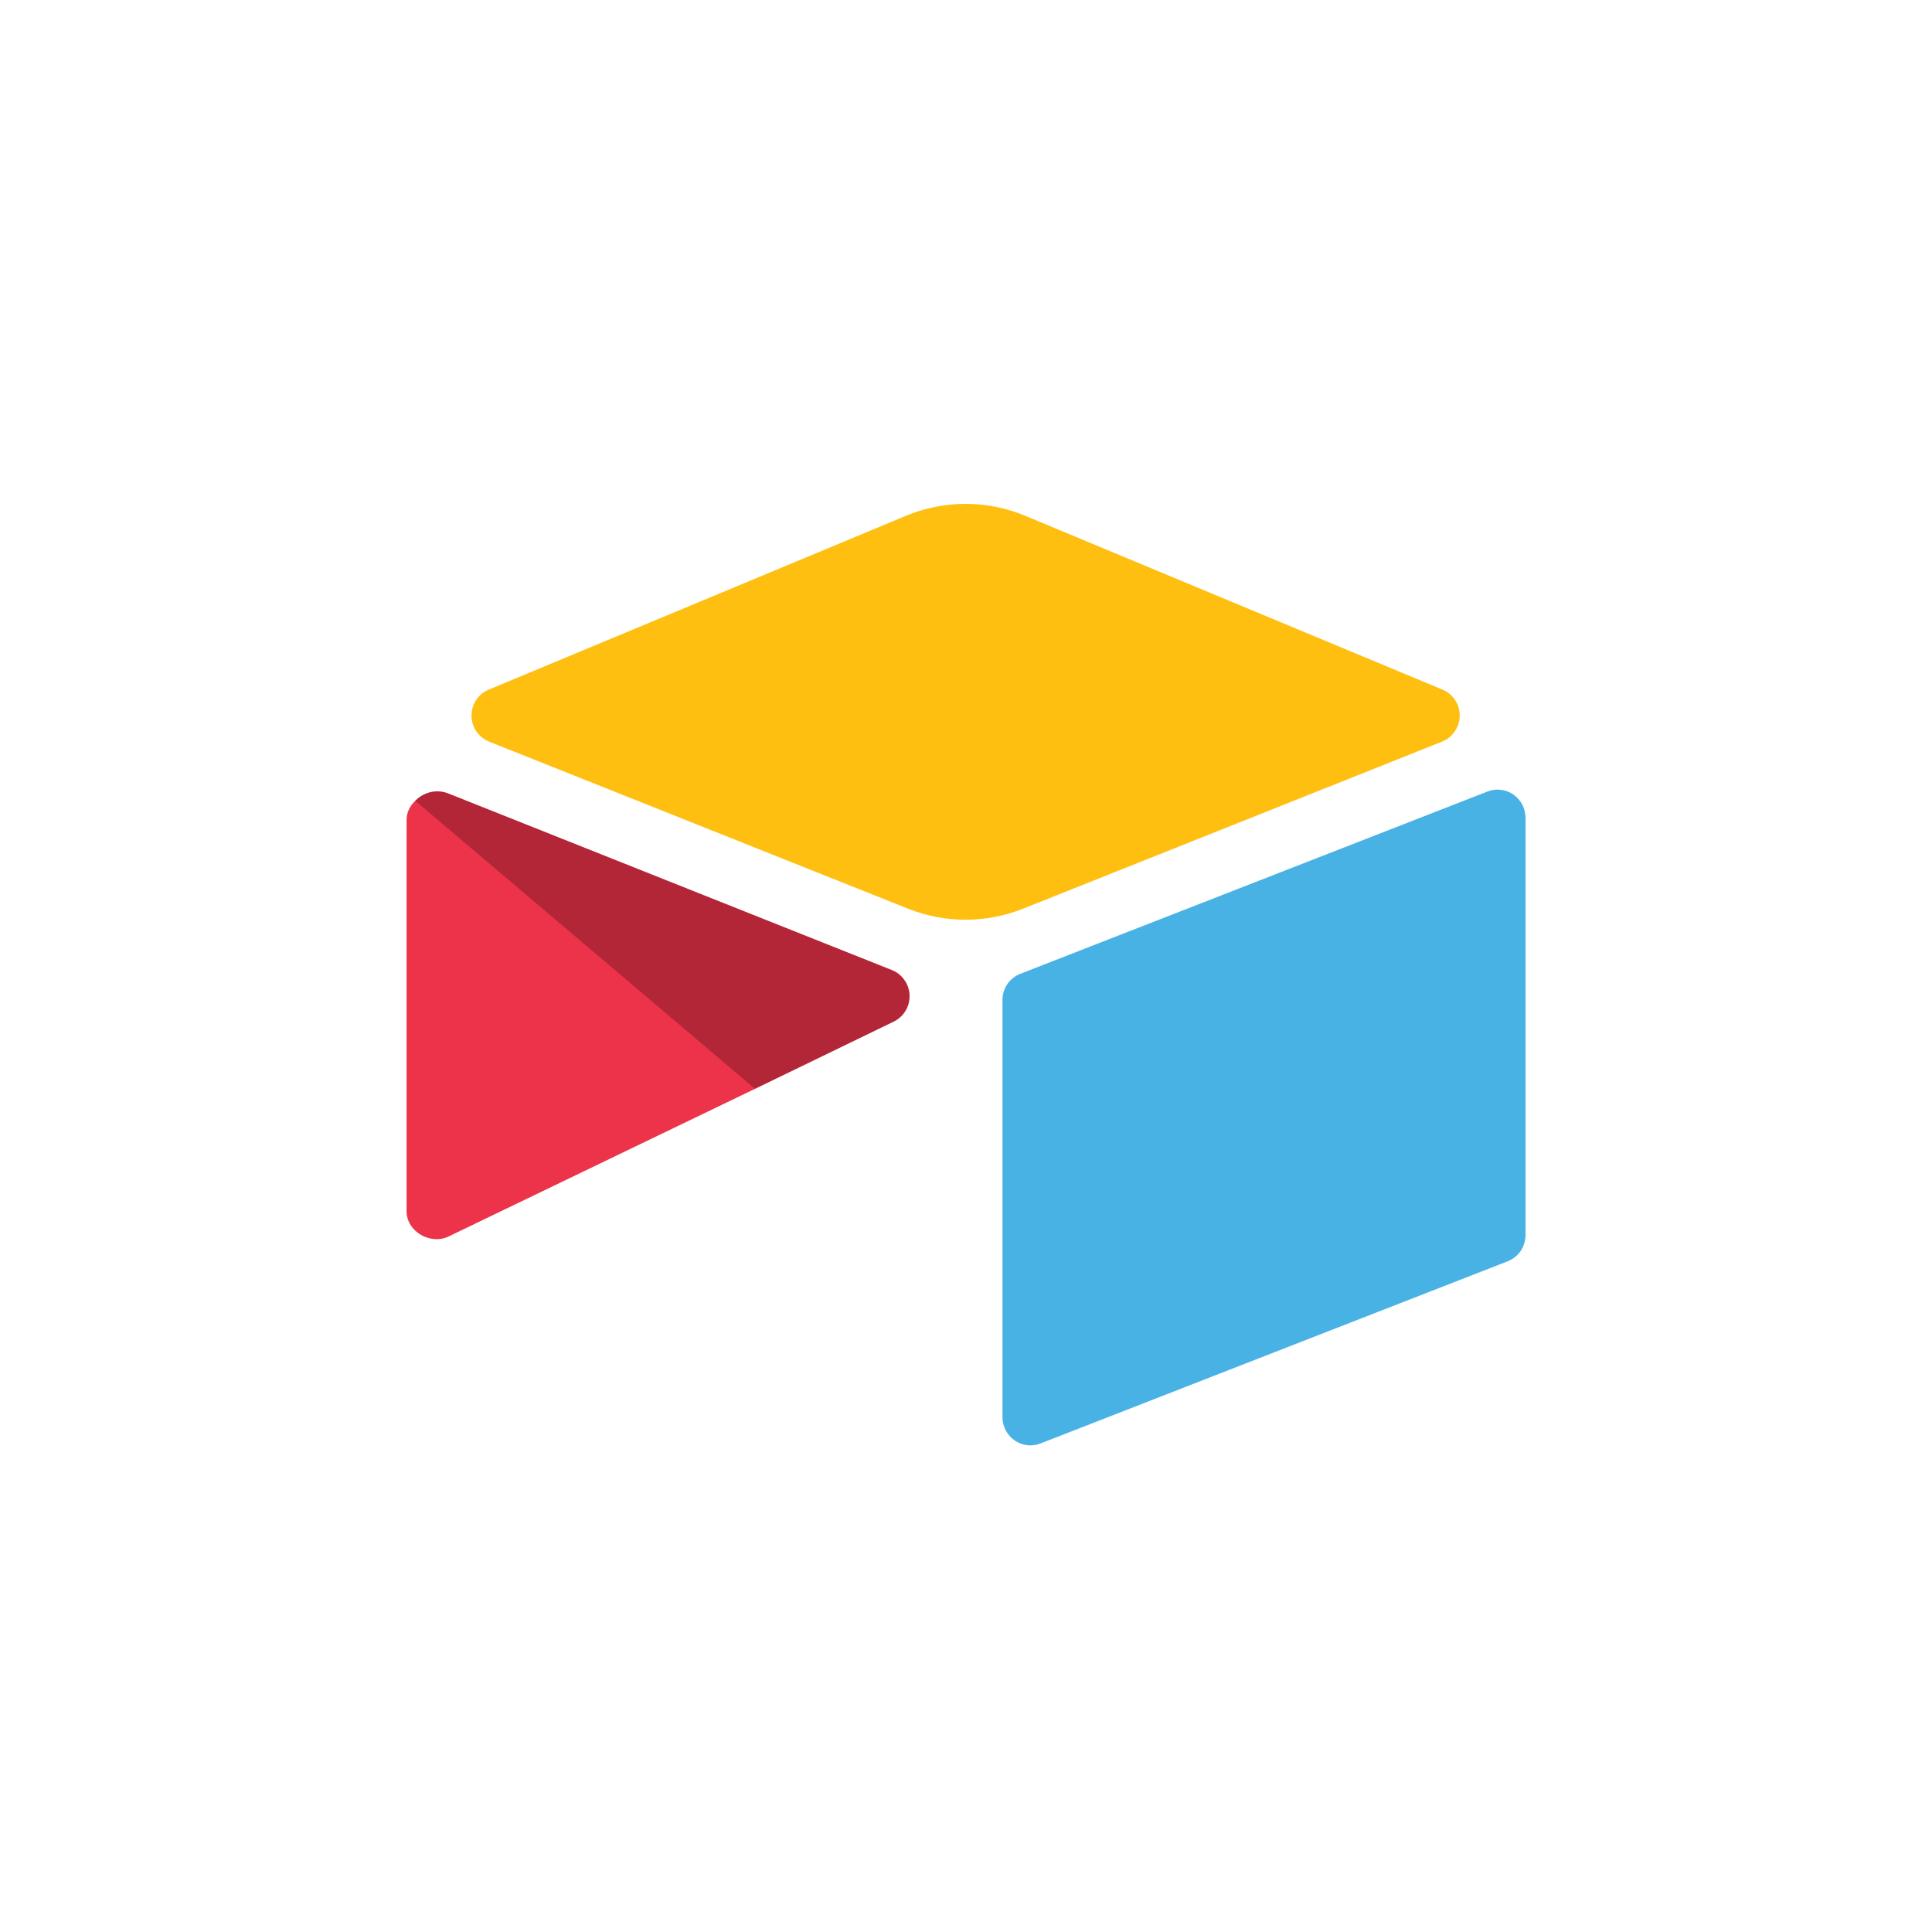 <svg width="16" height="16" viewBox="0 0 16 16" fill="none" xmlns="http://www.w3.org/2000/svg">
<path d="M7.504 4.271L4.048 5.711C4.005 5.728 3.969 5.759 3.943 5.797C3.918 5.836 3.904 5.881 3.905 5.928C3.905 5.974 3.919 6.019 3.945 6.057C3.971 6.095 4.008 6.125 4.051 6.142L7.522 7.526C7.827 7.647 8.166 7.647 8.471 7.526L11.942 6.142C11.985 6.125 12.022 6.095 12.048 6.057C12.074 6.019 12.088 5.974 12.089 5.928C12.089 5.881 12.076 5.836 12.05 5.797C12.025 5.759 11.988 5.728 11.946 5.711L8.489 4.271C8.174 4.14 7.82 4.14 7.504 4.271Z" fill="#FEBF10"/>
<path d="M8.302 8.281V11.737C8.302 11.775 8.312 11.812 8.329 11.846C8.347 11.88 8.373 11.908 8.404 11.93C8.435 11.951 8.471 11.964 8.509 11.969C8.546 11.973 8.585 11.967 8.62 11.953L12.487 10.445C12.53 10.427 12.568 10.398 12.594 10.359C12.62 10.32 12.633 10.275 12.634 10.228V6.772C12.633 6.734 12.624 6.697 12.607 6.663C12.589 6.63 12.563 6.601 12.532 6.579C12.501 6.558 12.465 6.545 12.427 6.541C12.39 6.536 12.352 6.542 12.316 6.556L8.449 8.065C8.406 8.082 8.368 8.112 8.342 8.15C8.316 8.189 8.302 8.235 8.302 8.281Z" fill="#48B2E5"/>
<path d="M7.402 8.46L6.253 9.017L6.137 9.073L3.717 10.239C3.566 10.313 3.367 10.201 3.367 10.03V6.786C3.368 6.756 3.375 6.727 3.388 6.7C3.401 6.674 3.419 6.65 3.441 6.63C3.458 6.613 3.478 6.598 3.499 6.586C3.531 6.568 3.567 6.557 3.603 6.554C3.639 6.551 3.676 6.557 3.71 6.57L7.385 8.033C7.427 8.049 7.463 8.077 7.489 8.114C7.516 8.151 7.531 8.195 7.533 8.24C7.535 8.285 7.524 8.33 7.501 8.369C7.478 8.408 7.444 8.439 7.404 8.459" fill="#ED334A"/>
<path d="M7.402 8.46L6.253 9.017L3.438 6.631C3.456 6.613 3.476 6.598 3.497 6.586C3.529 6.568 3.564 6.557 3.601 6.555C3.637 6.552 3.674 6.557 3.708 6.57L7.382 8.033C7.424 8.05 7.461 8.078 7.487 8.115C7.513 8.151 7.528 8.195 7.53 8.24C7.532 8.285 7.521 8.33 7.498 8.369C7.475 8.408 7.442 8.439 7.402 8.46Z" fill="#010101" fill-opacity="0.25"/>
</svg>
